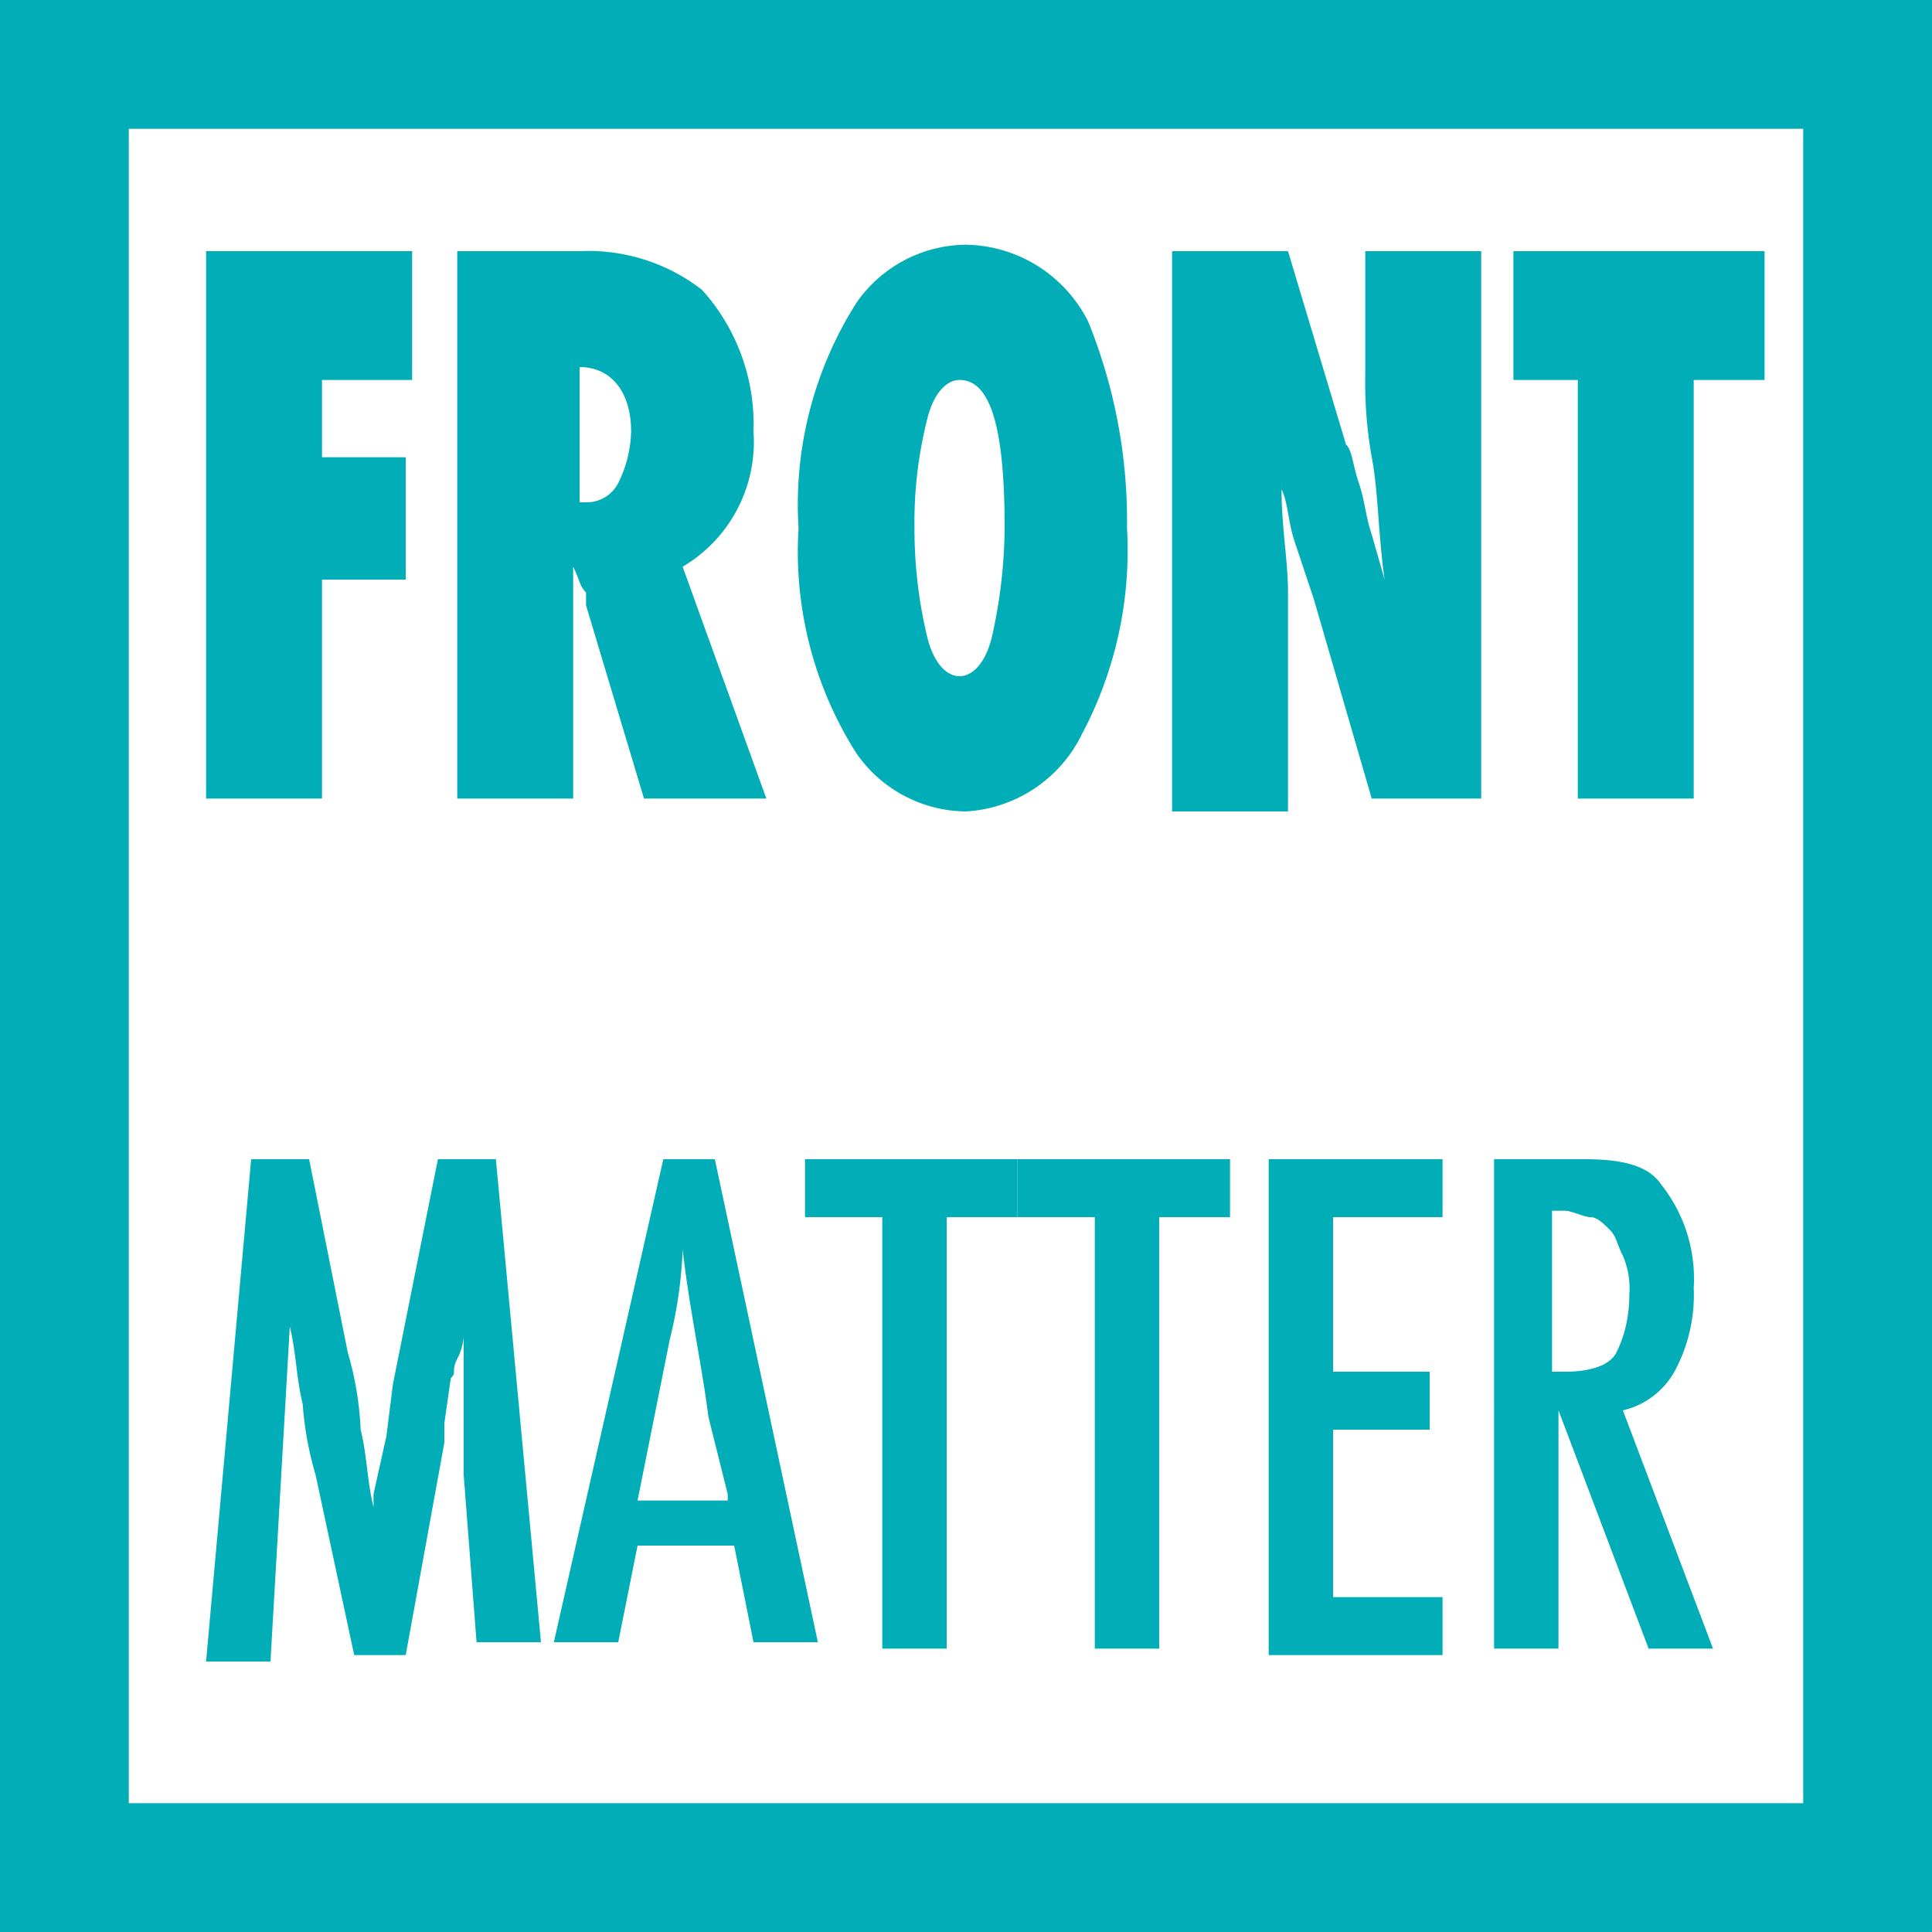 <svg xmlns="http://www.w3.org/2000/svg" viewBox="0 0 30 30"><path d="M4,11.4H2.2V2.9H5.4v2H4V6.1H5.3V8H4Z" transform="translate(1 1)" fill="#01aeb7"/><path d="M10.9,11.4H9l-.9-3V8.2C8,8.1,8,8,7.9,7.8v3.6H6.1V2.9H8a2.88,2.88,0,0,1,1.9.6,3.11,3.11,0,0,1,.8,2.2A2.25,2.25,0,0,1,9.6,7.8ZM8,6.8h.1a.55.55,0,0,0,.5-.3,1.88,1.88,0,0,0,.2-.8c0-.6-.3-1-.8-1H8Z" transform="translate(1 1)" fill="#01aeb7"/><path d="M16.5,7.2a6.08,6.08,0,0,1-.7,3.2A2.14,2.14,0,0,1,14,11.6a2.09,2.09,0,0,1-1.7-.9,5.84,5.84,0,0,1-.9-3.5,5.84,5.84,0,0,1,.9-3.5A2.09,2.09,0,0,1,14,2.8,2.16,2.16,0,0,1,15.9,4,8.24,8.24,0,0,1,16.5,7.2Zm-1.9,0c0-1.5-.2-2.3-.7-2.3-.2,0-.4.2-.5.6a6.53,6.53,0,0,0-.2,1.7,7.18,7.18,0,0,0,.2,1.7c.1.4.3.6.5.6s.4-.2.5-.6A7.93,7.93,0,0,0,14.6,7.2Z" transform="translate(1 1)" fill="#01aeb7"/><path d="M17.2,11.4V2.9H19l.9,3c.1.1.1.3.2.6s.1.5.2.8l.2.7c-.1-.7-.1-1.4-.2-1.9a6.64,6.64,0,0,1-.1-1.3V2.9H22v8.5H20.3l-.9-3.1-.3-.9c-.1-.3-.1-.6-.2-.8,0,.6.1,1.1.1,1.6v3.4H17.2Z" transform="translate(1 1)" fill="#01aeb7"/><path d="M25.3,11.4H23.5V4.9h-1v-2h3.9v2H25.3Z" transform="translate(1 1)" fill="#01aeb7"/><rect x="1" y="1" width="28" height="28" fill="none" stroke="#01aeb7" stroke-miterlimit="10" stroke-width="2"/><path d="M2.9,17h.9l.6,3a5,5,0,0,1,.2,1.2c.1.4.1.8.2,1.2v-.2l.2-.9.1-.8.1-.5.6-3h.9l.7,7.5h-1l-.2-2.6V19.5h0v.1a.9.9,0,0,1-.1.5c-.1.2,0,.2-.1.3l-.1.7v.3l-.6,3.3H4.5l-.6-2.8a5.16,5.16,0,0,1-.2-1.1c-.1-.4-.1-.8-.2-1.2l-.3,5.2h-1Z" transform="translate(1 1)" fill="#01aeb7"/><path d="M9.3,17h.8l1.6,7.5h-1L10.4,23H8.9l-.3,1.5h-1Zm1,5.2L10,21c-.1-.8-.3-1.7-.4-2.6a6.75,6.75,0,0,1-.2,1.4l-.3,1.5-.2,1h1.4Z" transform="translate(1 1)" fill="#01aeb7"/><path d="M11.5,17h3.3v.9H13.7v6.7h-1V17.9H11.5Z" transform="translate(1 1)" fill="#01aeb7"/><path d="M14.8,17h3.3v.9H17v6.7H16V17.9H14.8Z" transform="translate(1 1)" fill="#01aeb7"/><path d="M18.7,17h2.7v.9H19.7v2.4h1.5v.9H19.7v2.6h1.7v.9H18.7Z" transform="translate(1 1)" fill="#01aeb7"/><path d="M22.3,17h1.3c.6,0,1,.1,1.2.4a2.35,2.35,0,0,1,.5,1.6,2.5,2.5,0,0,1-.3,1.3,1.24,1.24,0,0,1-.8.6l1.4,3.7h-1l-1.4-3.7v3.7h-1V17Zm1,3.3c.4,0,.7-.1.8-.3s.2-.5.2-.9a1.27,1.27,0,0,0-.1-.6c-.1-.2-.1-.3-.2-.4s-.2-.2-.3-.2-.3-.1-.4-.1h-.2v2.5Z" transform="translate(1 1)" fill="#01aeb7"/></svg>
